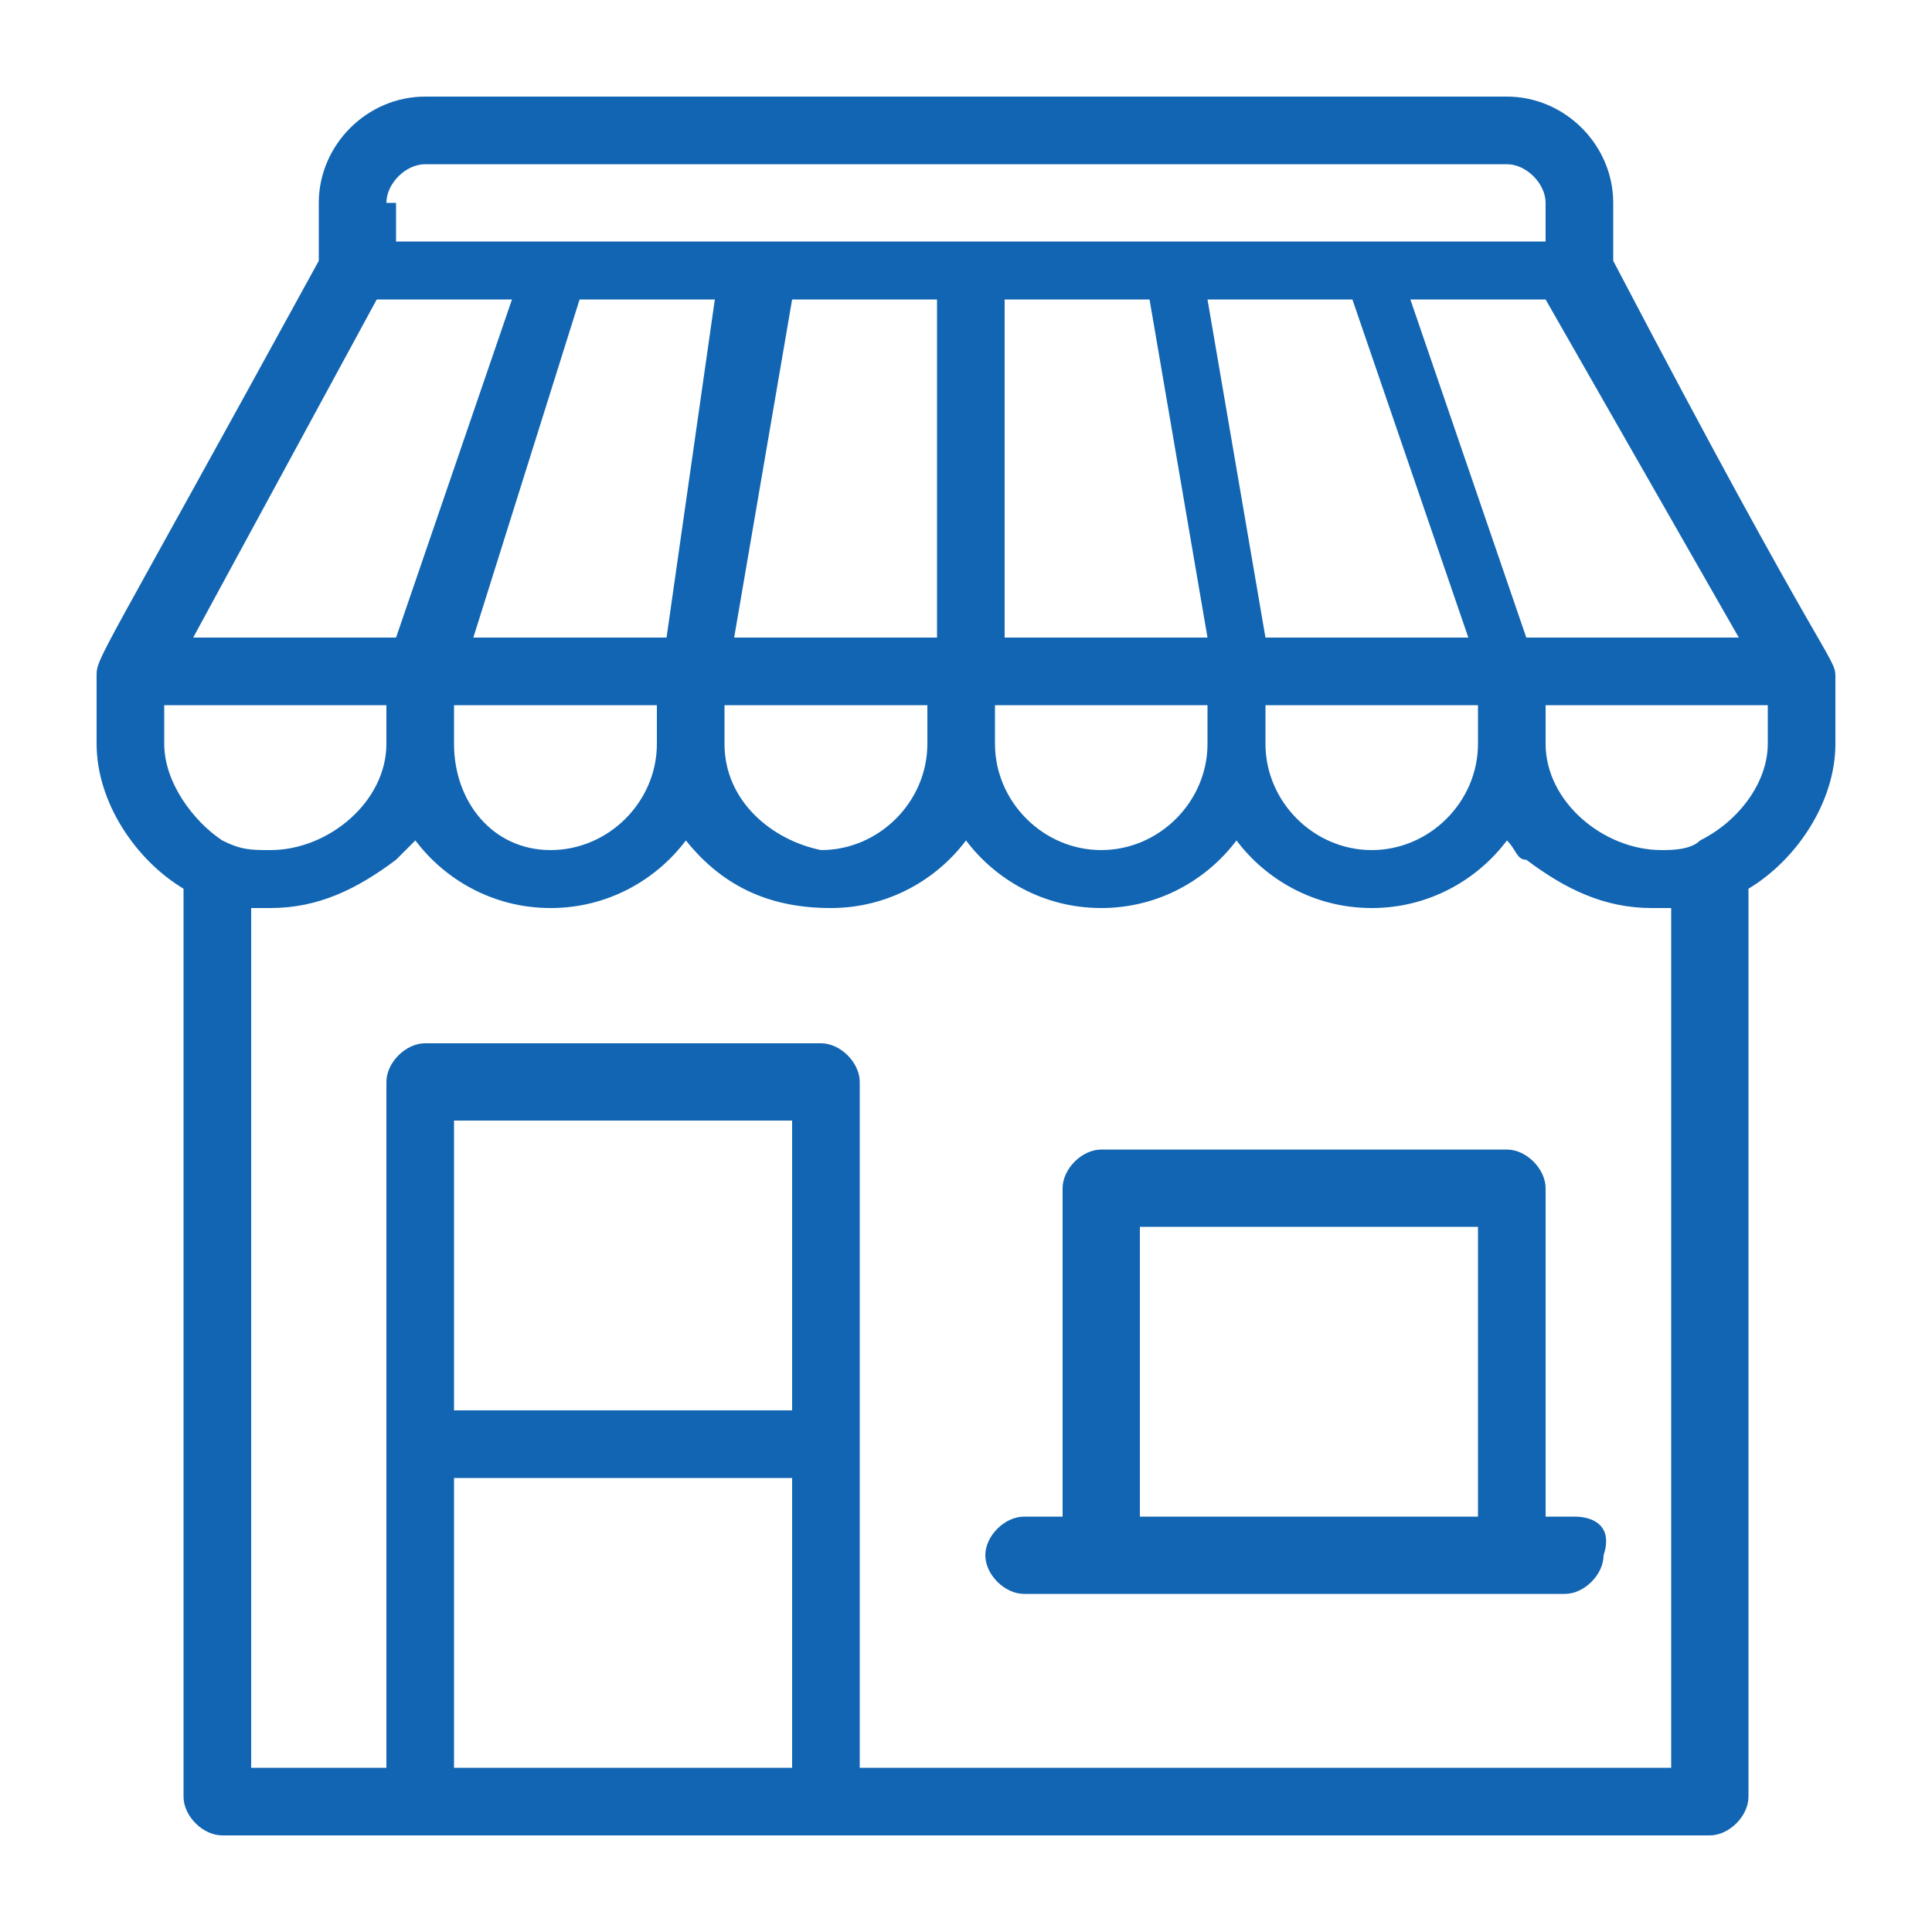 <?xml version="1.0" encoding="utf-8"?>
<!-- Generator: Adobe Illustrator 24.2.1, SVG Export Plug-In . SVG Version: 6.00 Build 0)  -->
<svg version="1.1" id="Layer_1" xmlns="http://www.w3.org/2000/svg" xmlns:xlink="http://www.w3.org/1999/xlink" x="0px" y="0px"
	 width="20px" height="20px" viewBox="0 0 20 20" style="enable-background:new 0 0 20 20;" xml:space="preserve">
<style type="text/css">
	.st0{fill:#1265B2;}
</style>
<g>
	<g>
		<g>
			<path class="st0" d="M16.7,2.7V2.1c0-0.6-0.5-1.1-1.1-1.1H4.4C3.8,1,3.3,1.5,3.3,2.1v0.6C1,6.9,1,6.8,1,7l0,0v0.7
				c0,0.6,0.4,1.2,0.9,1.5v9.4c0,0.2,0.2,0.4,0.4,0.4h15.4c0.2,0,0.4-0.2,0.4-0.4V9.2C18.6,8.9,19,8.3,19,7.7V7l0,0
				C19,6.8,18.9,6.9,16.7,2.7z M18,6.6h-2.2l-1.2-3.5H16L18,6.6z M13.2,7.3h2.1v0.4c0,0.6-0.5,1.1-1.1,1.1s-1.1-0.5-1.1-1.1V7.3
				H13.2z M13.1,6.6l-0.6-3.5H14l1.2,3.5H13.1z M4,2.1c0-0.2,0.2-0.4,0.4-0.4h11.2c0.2,0,0.4,0.2,0.4,0.4v0.4c-0.3,0-11.6,0-11.9,0
				V2.1H4z M12.5,7.3v0.4c0,0.6-0.5,1.1-1.1,1.1s-1.1-0.5-1.1-1.1V7.3H12.5z M10.4,6.6V3.1h1.5l0.6,3.5H10.4z M7.6,6.6l0.6-3.5h1.5
				v3.5H7.6z M9.6,7.3v0.4c0,0.6-0.5,1.1-1.1,1.1c-0.5-0.1-1-0.5-1-1.1V7.3H9.6z M4.9,6.6L6,3.1h1.4L6.9,6.6H4.9z M6.8,7.3v0.4
				c0,0.6-0.5,1.1-1.1,1.1s-1-0.5-1-1.1V7.3H6.8z M3.9,3.1h1.4L4.1,6.6H2L3.9,3.1z M1.7,7.7V7.3H4v0.4c0,0.6-0.6,1.1-1.2,1.1
				c-0.2,0-0.3,0-0.5-0.1C2,8.5,1.7,8.1,1.7,7.7z M8.2,18.3H4.7v-3h3.5V18.3z M8.2,14.6H4.7v-3h3.5V14.6z M17.4,18.3H8.9v-7.1
				c0-0.2-0.2-0.4-0.4-0.4H4.4C4.2,10.8,4,11,4,11.2v7.1H2.6V9.4c0.1,0,0.2,0,0.2,0c0.5,0,0.9-0.2,1.3-0.5c0.1-0.1,0.1-0.1,0.2-0.2
				c0.3,0.4,0.8,0.7,1.4,0.7s1.1-0.3,1.4-0.7C7.5,9.2,8,9.4,8.6,9.4S9.7,9.1,10,8.7c0.3,0.4,0.8,0.7,1.4,0.7c0.6,0,1.1-0.3,1.4-0.7
				c0.3,0.4,0.8,0.7,1.4,0.7c0.6,0,1.1-0.3,1.4-0.7c0.1,0.1,0.1,0.2,0.2,0.2c0.4,0.3,0.8,0.5,1.3,0.5c0.1,0,0.2,0,0.2,0v8.9H17.4z
				 M18.3,7.7c0,0.4-0.3,0.8-0.7,1c-0.1,0.1-0.3,0.1-0.4,0.1c-0.6,0-1.2-0.5-1.2-1.1V7.3h2.3V7.7z"/>
		</g>
	</g>
	<g>
		<g>
			<path class="st0" d="M16.3,15.7H16v-3.4c0-0.2-0.2-0.4-0.4-0.4h-4.2c-0.2,0-0.4,0.2-0.4,0.4v3.4h-0.4c-0.2,0-0.4,0.2-0.4,0.4
				c0,0.2,0.2,0.4,0.4,0.4h5.6c0.2,0,0.4-0.2,0.4-0.4C16.7,15.8,16.5,15.7,16.3,15.7z M15.3,15.7h-3.5v-3h3.5V15.7z"/>
		</g>
	</g>
</g>
</svg>

